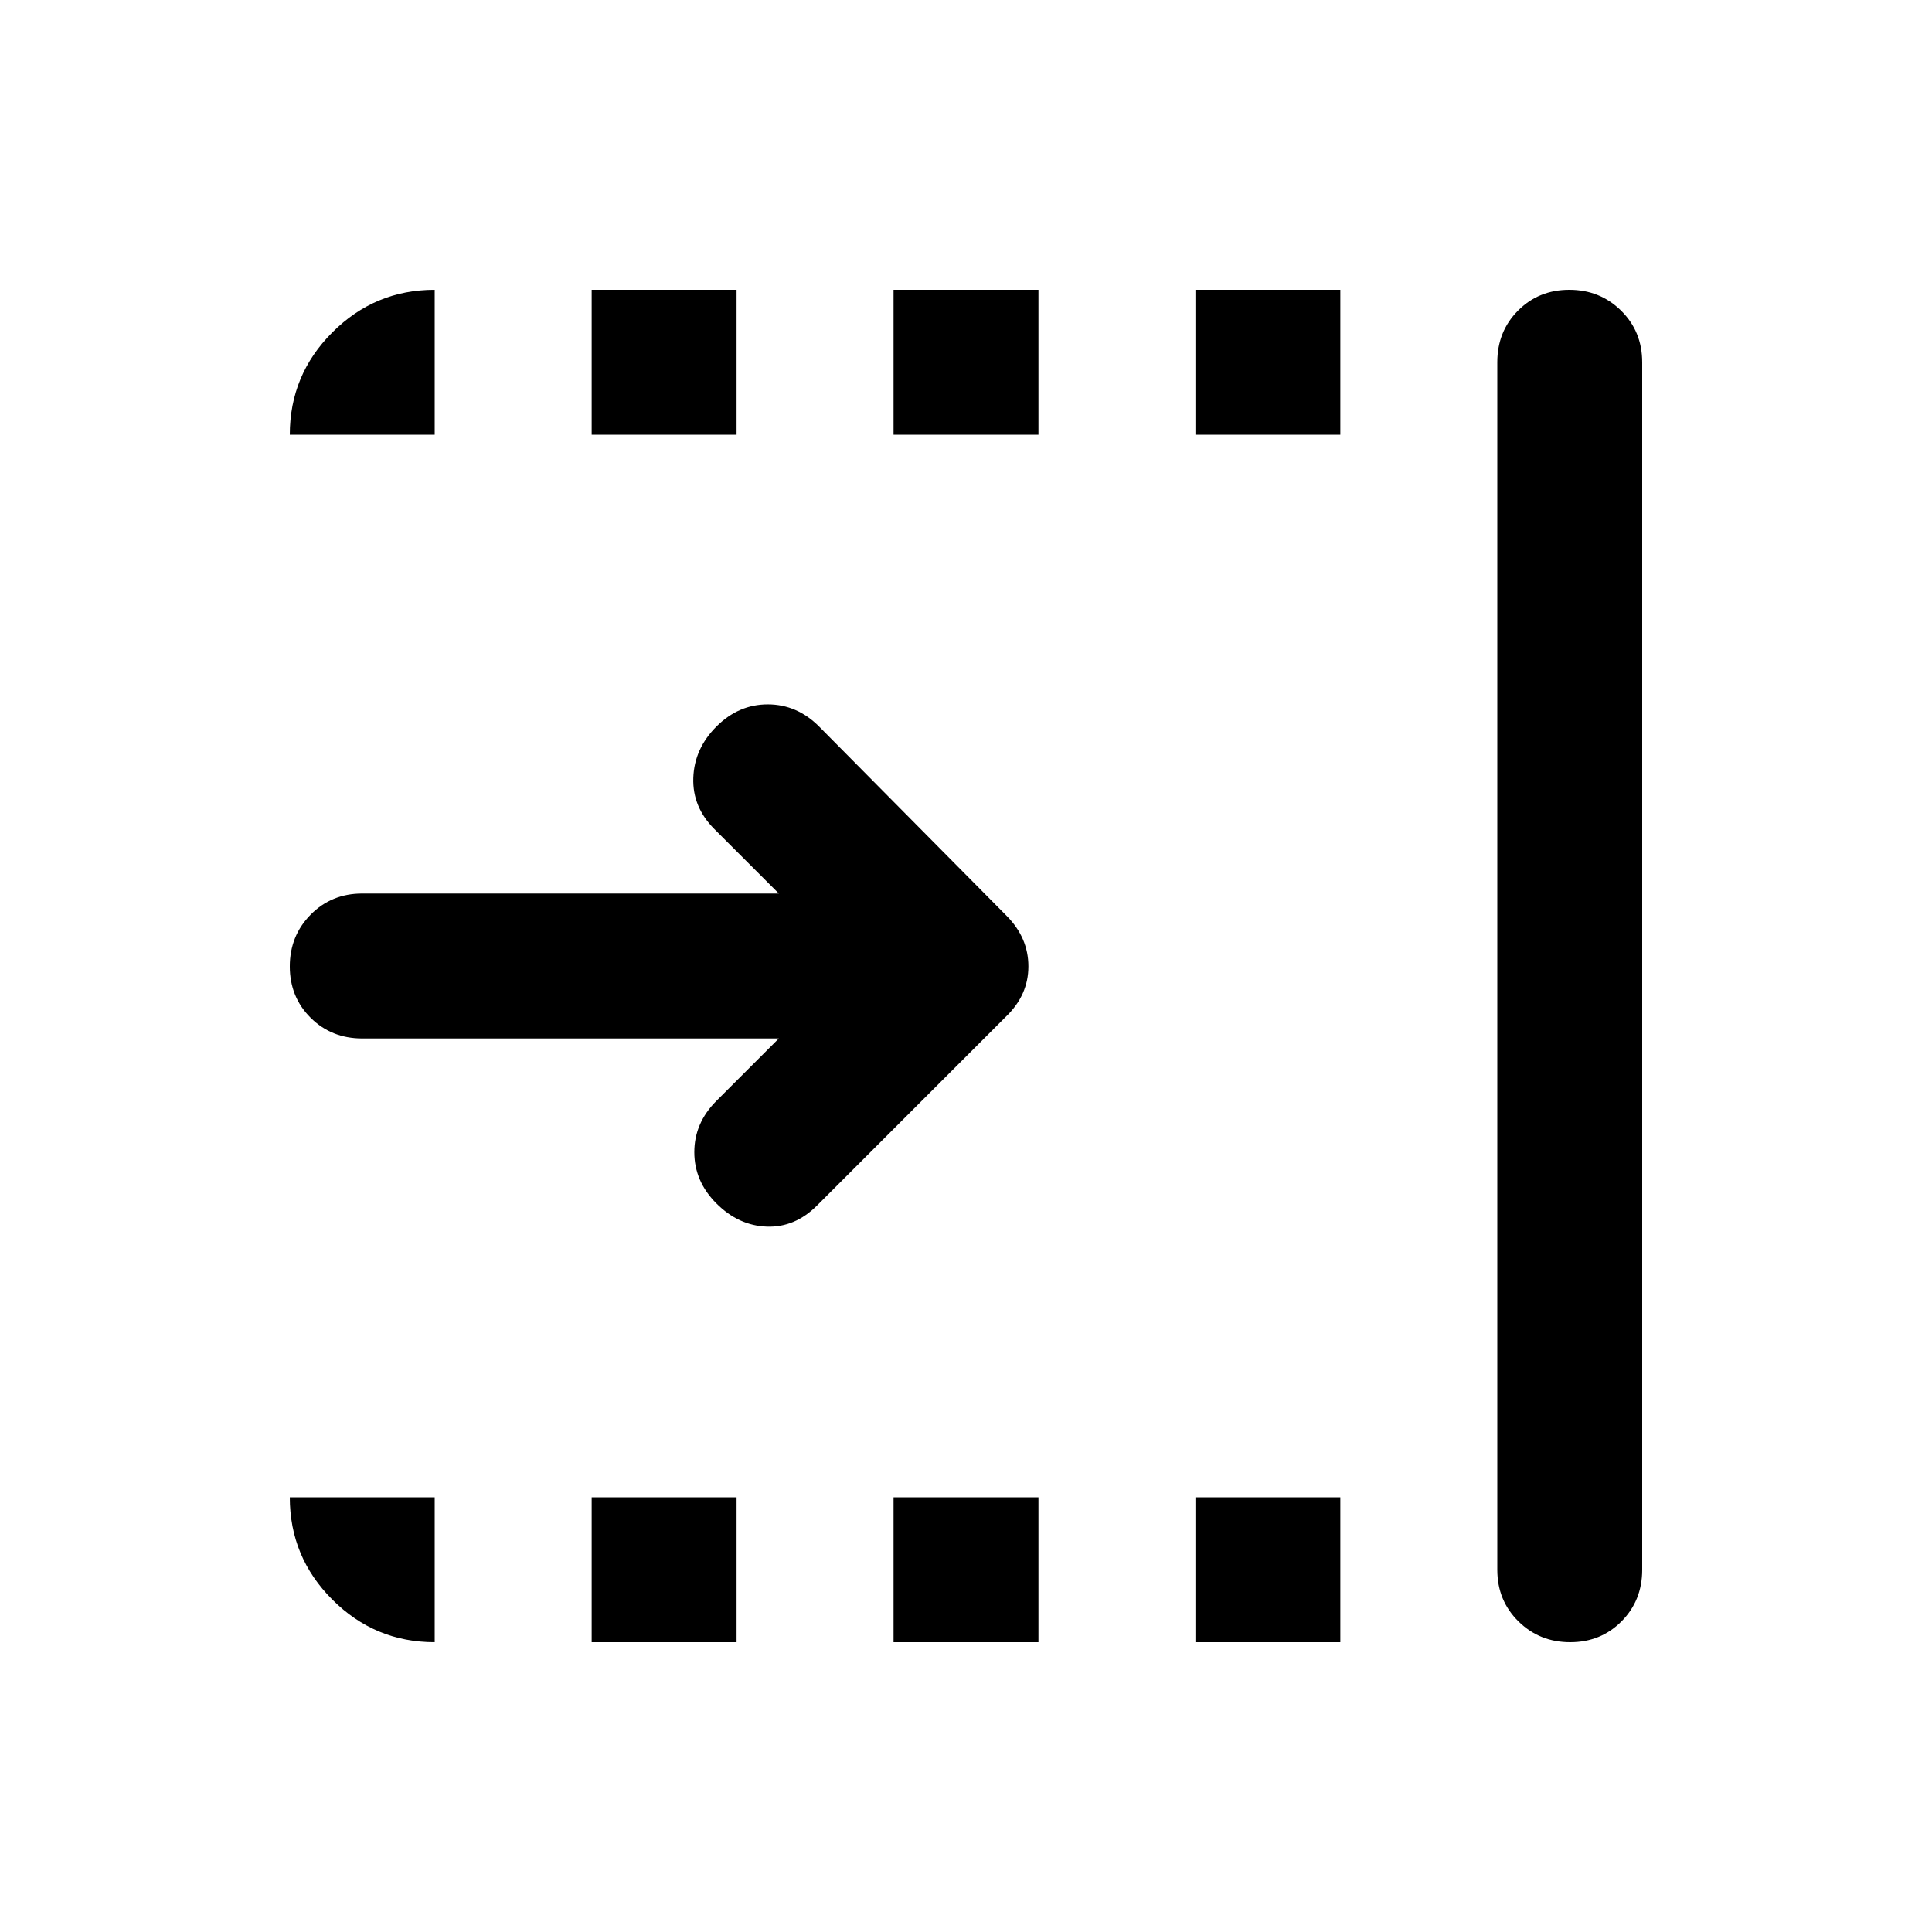 <svg xmlns="http://www.w3.org/2000/svg" height="20" viewBox="0 -960 960 960" width="20"><path d="M387-444H180q-15.3 0-25.65-10.289-10.35-10.29-10.35-25.5Q144-495 154.35-505.5 164.7-516 180-516h207l-32-32q-11-11-10.5-25.5T356-599q11-11 25.5-11t25.5 11l93.241 94.138Q511-494 511-479.818T500-455l-94 94q-11 11-25 10.5T356-362q-11-11-11-25.5t11-25.5l31-31Zm357 264v-600q0-15.3 10.289-25.65 10.29-10.35 25.5-10.35Q795-816 805.5-805.65 816-795.3 816-780v600q0 15.3-10.289 25.65-10.29 10.35-25.5 10.35Q765-144 754.5-154.35 744-164.7 744-180ZM594-744v-72h72v72h-72Zm0 600v-72h72v72h-72ZM444-744v-72h72v72h-72Zm0 600v-72h72v72h-72ZM294-744v-72h72v72h-72Zm0 600v-72h72v72h-72Zm-78 0q-29.7 0-50.85-21.15Q144-186.3 144-216h72v72Zm-72-600q0-29.7 21.15-50.85Q186.3-816 216-816v72h-72Z"/></svg>